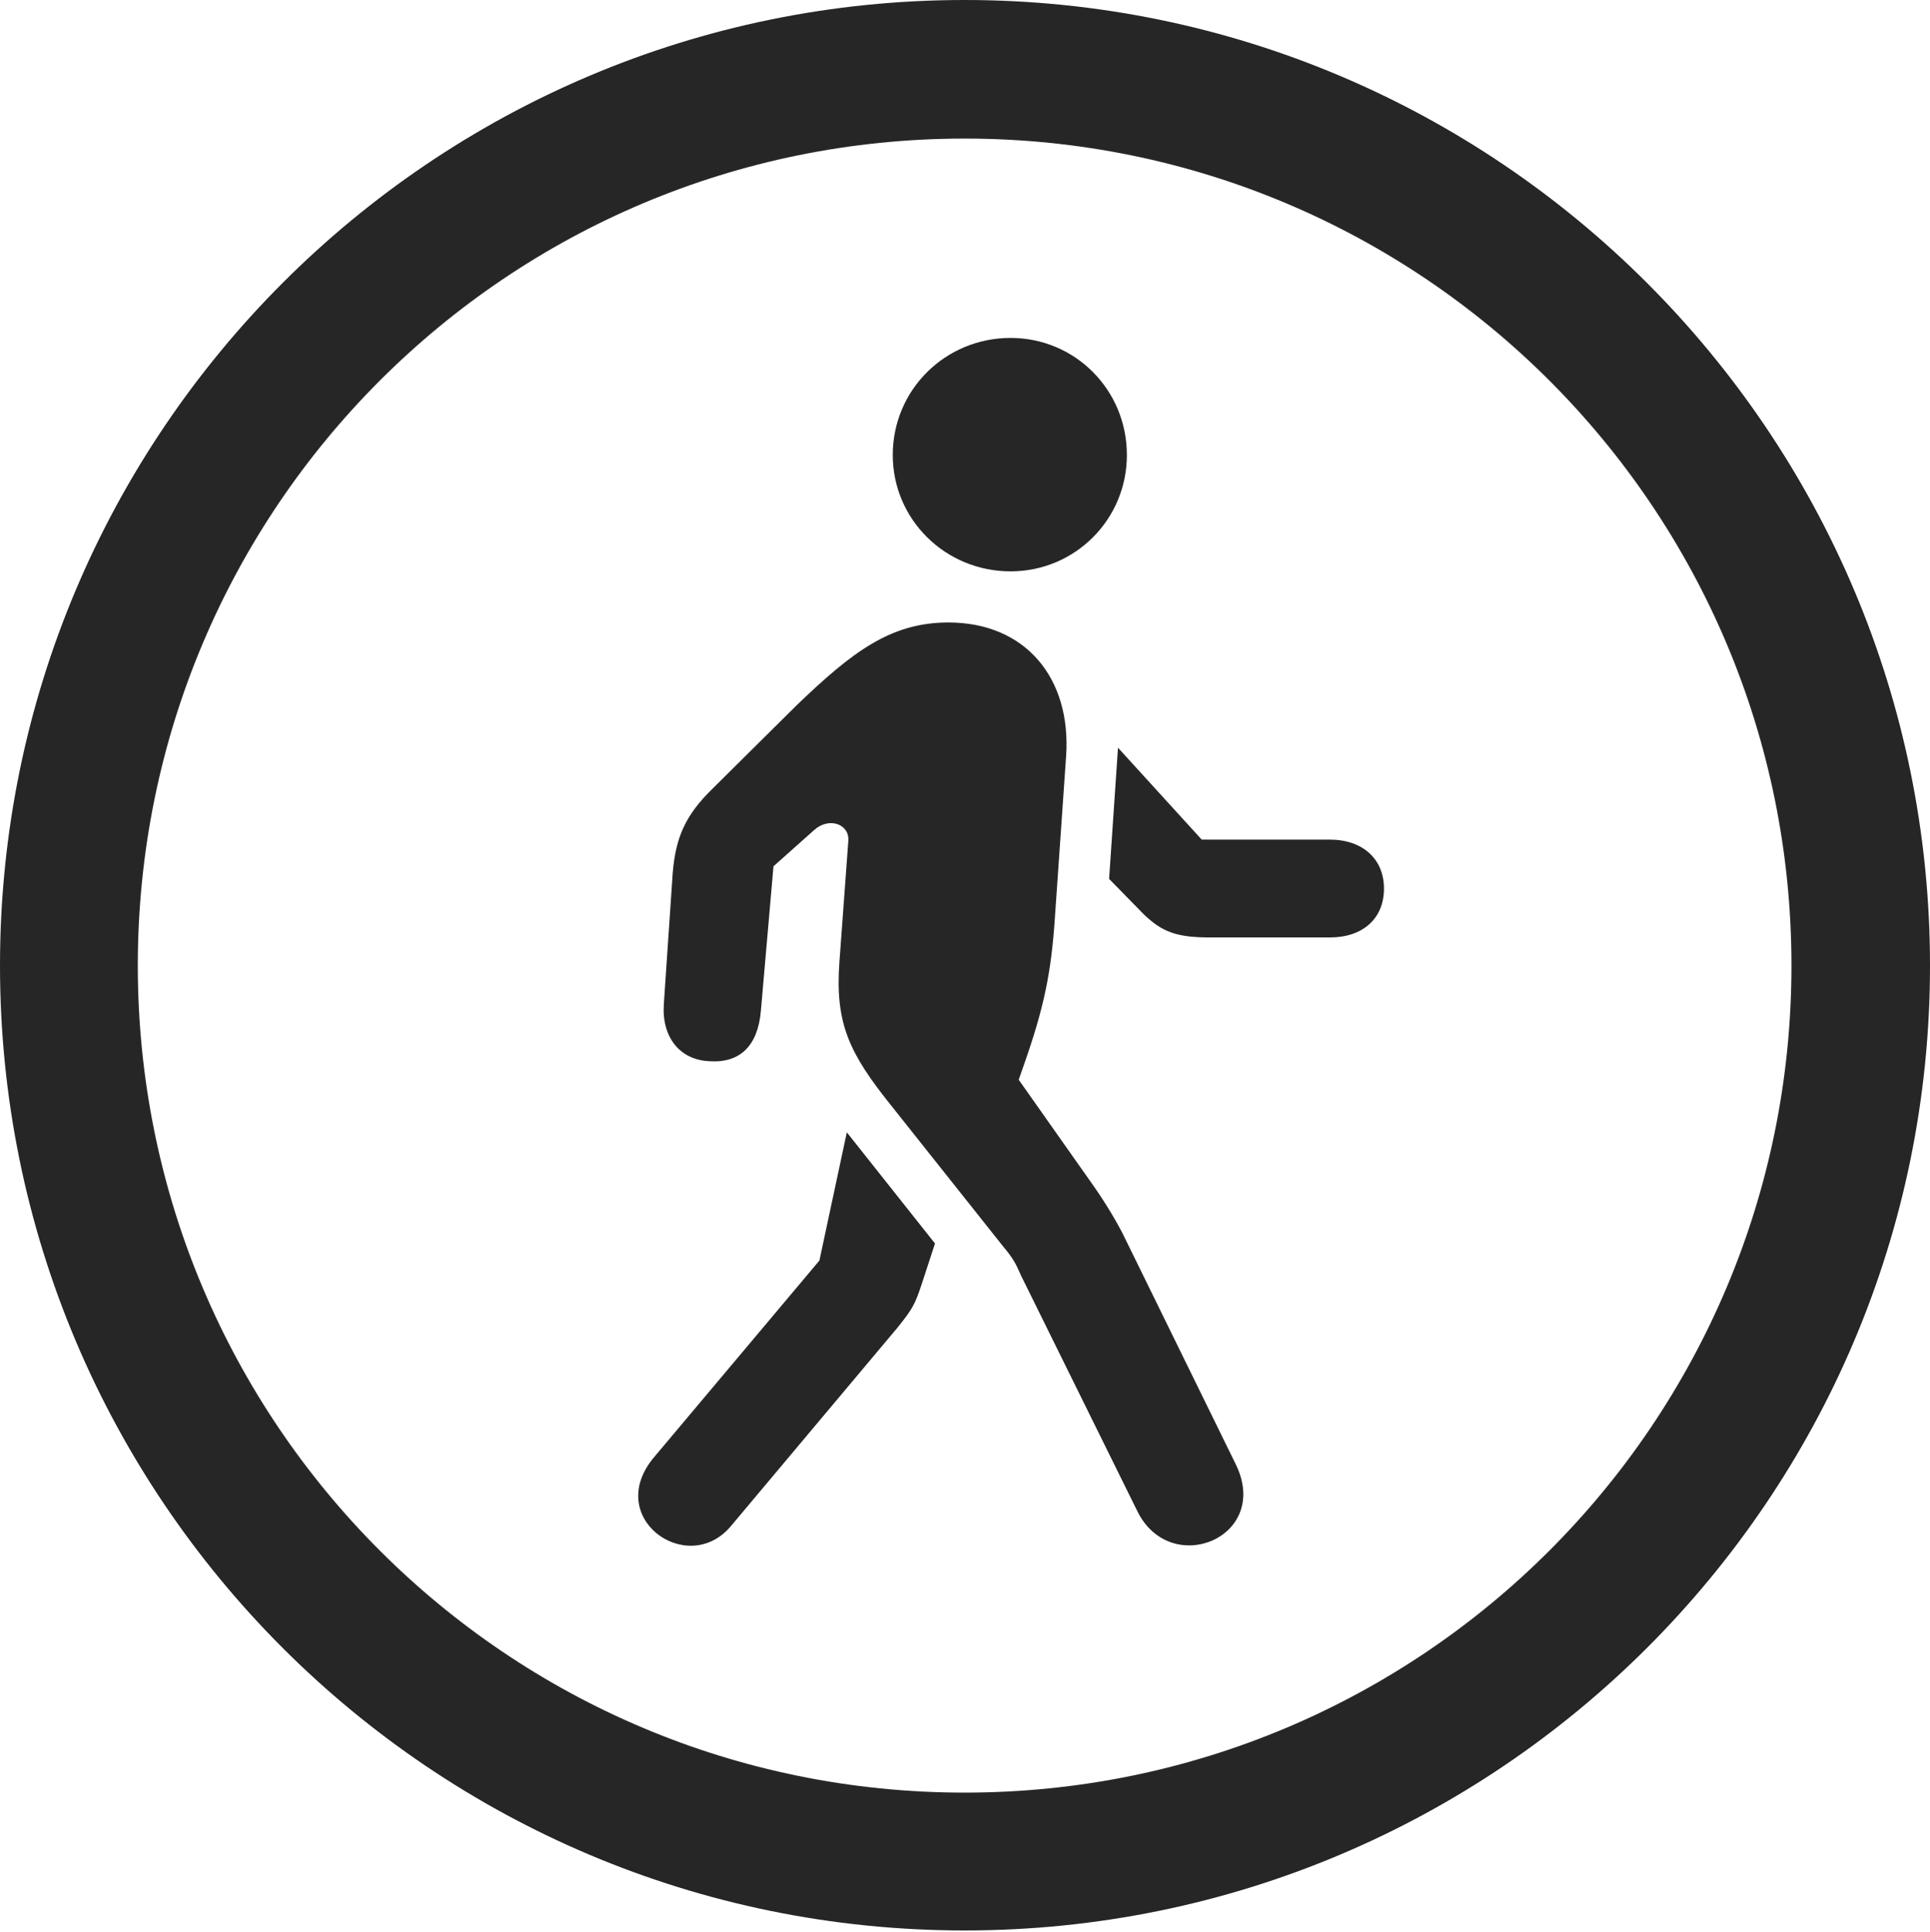 <?xml version="1.0" encoding="UTF-8"?>
<!--Generator: Apple Native CoreSVG 326-->
<!DOCTYPE svg
PUBLIC "-//W3C//DTD SVG 1.1//EN"
       "http://www.w3.org/Graphics/SVG/1.1/DTD/svg11.dtd">
<svg version="1.1" xmlns="http://www.w3.org/2000/svg" xmlns:xlink="http://www.w3.org/1999/xlink" viewBox="0 0 651.25 651.75">
 <g>
  <rect height="651.75" opacity="0" width="651.25" x="0" y="0"/>
  <path d="M325.5 651.25C505.25 651.25 651.25 505.5 651.25 325.75C651.25 146 505.25 0 325.5 0C145.75 0 0 146 0 325.75C0 505.5 145.75 651.25 325.5 651.25ZM325.5 604.75C171.25 604.75 46.5 480 46.5 325.75C46.5 171.5 171.25 46.75 325.5 46.75C479.75 46.75 604.5 171.5 604.5 325.75C604.5 480 479.75 604.75 325.5 604.75Z" fill="black" fill-opacity="0.85"/>
  <path d="M246.5 515L302.75 448C308 441.5 308.75 440 311 433.25L315.5 419.5L285.75 382L276.5 425.25L221 491.25C203.25 511.75 231.75 532.25 246.5 515ZM383.75 509.75C395 532.75 429.5 518.5 416.75 493.5L378.75 416C375.75 410.25 372 404.25 368.25 399L343.75 364.25L345.5 359.25C352.25 340 354.75 328.25 356 309L359.75 255C361.5 229 346.25 210 320 210C300.5 210 287.5 220 269 237.75L240.5 266C231.25 275 228 282.5 227 294.5L224 338.75C223.25 349.75 229.25 357.5 239.25 358C249.75 358.75 255.75 352.75 256.75 341L261 292.25L274.75 280C279.75 275.5 286.75 278 286.25 283.75L283.25 324.5C281.75 345.25 286.5 355.25 300.75 373L338.5 420.5C342.5 425.25 343 427 344.5 430.25ZM448.75 283.25L405.5 283.25L377.25 252.25L374.25 296.5L386 308.5C392.25 314.5 397.25 316.25 408.25 316.25L448.75 316.25C459.75 316.25 467 310 467 299.75C467 289.75 459.75 283.25 448.75 283.25ZM341 192.75C362.75 192.75 380.25 175.25 380.25 153.5C380.25 131.5 362.75 114 341 114C319 114 301.25 131.5 301.25 153.5C301.25 175.25 319 192.75 341 192.75Z" fill="black" fill-opacity="0.85"/>
 </g>
</svg>
